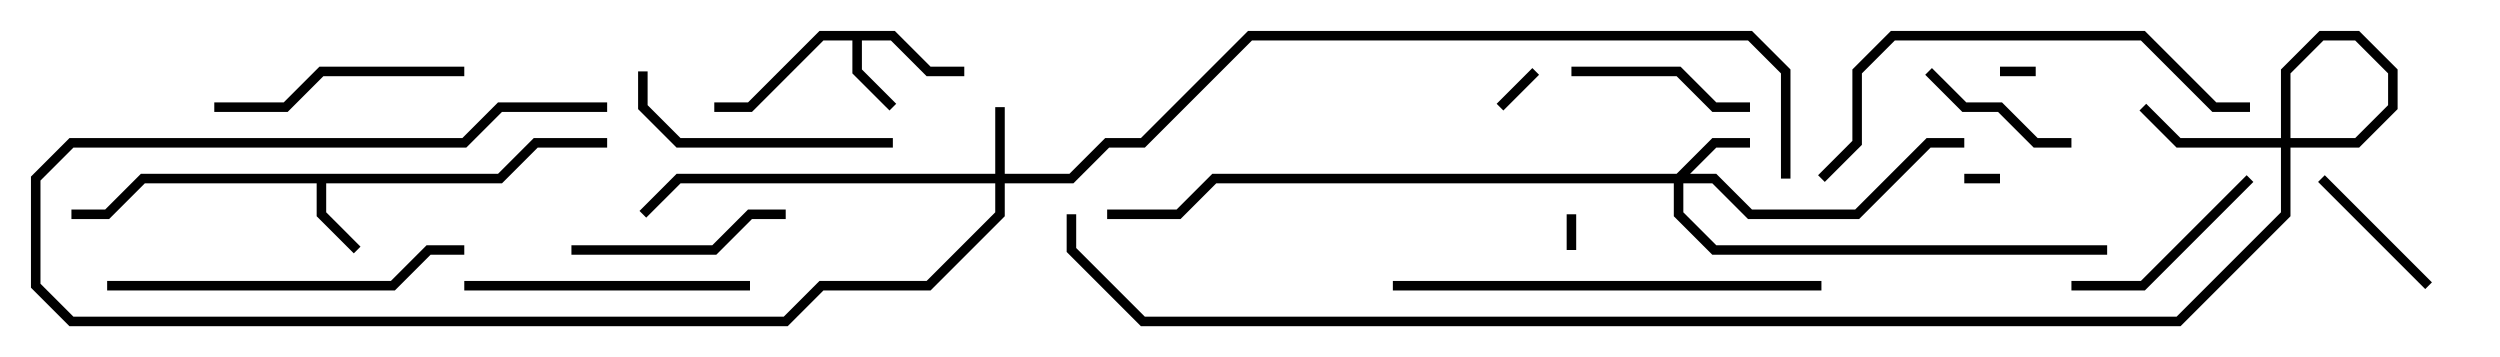 <svg version="1.1" width="105" height="15" xmlns="http://www.w3.org/2000/svg"><path d="M20.917,7.3L22.417,5.8L25.5,5.8L25.5,6.2L22.583,6.2L21.083,7.7L13.7,7.7L13.7,8.917L15.141,10.359L14.859,10.641L13.3,9.083L13.3,7.7L6.083,7.7L4.583,9.2L3,9.2L3,8.8L4.417,8.8L5.917,7.3z" stroke="none"/><path d="M37.583,1.3L39.083,2.8L40.5,2.8L40.5,3.2L38.917,3.2L37.417,1.7L36.2,1.7L36.2,2.917L37.641,4.359L37.359,4.641L35.8,3.083L35.8,1.7L34.583,1.7L31.583,4.7L30,4.7L30,4.3L31.417,4.3L34.417,1.3z" stroke="none"/><path d="M41.8,7.3L41.8,4.5L42.2,4.5L42.2,7.3L44.917,7.3L46.417,5.8L47.917,5.8L52.417,1.3L73.583,1.3L75.2,2.917L75.2,7.5L74.8,7.5L74.8,3.083L73.417,1.7L52.583,1.7L48.083,6.2L46.583,6.2L45.083,7.7L42.2,7.7L42.2,9.083L39.083,12.2L34.583,12.2L33.083,13.7L2.917,13.7L1.3,12.083L1.3,7.417L2.917,5.8L19.417,5.8L20.917,4.3L25.5,4.3L25.5,4.7L21.083,4.7L19.583,6.2L3.083,6.2L1.7,7.583L1.7,11.917L3.083,13.3L32.917,13.3L34.417,11.8L38.917,11.8L41.8,8.917L41.8,7.7L28.583,7.7L27.141,9.141L26.859,8.859L28.417,7.3z" stroke="none"/><path d="M70.417,7.3L71.917,5.8L73.5,5.8L73.5,6.2L72.083,6.2L70.983,7.3L72.083,7.3L73.583,8.8L77.917,8.8L80.917,5.8L82.5,5.8L82.5,6.2L81.083,6.2L78.083,9.2L73.417,9.2L71.917,7.7L70.7,7.7L70.7,8.917L72.083,10.3L88.5,10.3L88.5,10.7L71.917,10.7L70.3,9.083L70.3,7.7L51.083,7.7L49.583,9.2L46.5,9.2L46.5,8.8L49.417,8.8L50.917,7.3z" stroke="none"/><path d="M66.2,10.5L65.8,10.5L65.8,9L66.2,9z" stroke="none"/><path d="M85.5,2.8L85.5,3.2L84,3.2L84,2.8z" stroke="none"/><path d="M84,7.3L84,7.7L82.5,7.7L82.5,7.3z" stroke="none"/><path d="M63.141,4.641L62.859,4.359L64.359,2.859L64.641,3.141z" stroke="none"/><path d="M102.141,11.859L101.859,12.141L97.359,7.641L97.641,7.359z" stroke="none"/><path d="M80.859,3.141L81.141,2.859L82.583,4.3L84.083,4.3L85.583,5.8L87,5.8L87,6.2L85.417,6.2L83.917,4.7L82.417,4.7z" stroke="none"/><path d="M66,3.2L66,2.8L70.583,2.8L72.083,4.3L73.5,4.3L73.5,4.7L71.917,4.7L70.417,3.2z" stroke="none"/><path d="M87,12.2L87,11.8L89.917,11.8L94.359,7.359L94.641,7.641L90.083,12.2z" stroke="none"/><path d="M24,10.7L24,10.3L29.917,10.3L31.417,8.8L33,8.8L33,9.2L31.583,9.2L30.083,10.7z" stroke="none"/><path d="M19.5,2.8L19.5,3.2L13.583,3.2L12.083,4.7L9,4.7L9,4.3L11.917,4.3L13.417,2.8z" stroke="none"/><path d="M26.8,3L27.2,3L27.2,4.417L28.583,5.8L37.5,5.8L37.5,6.2L28.417,6.2L26.8,4.583z" stroke="none"/><path d="M31.5,11.8L31.5,12.2L19.5,12.2L19.5,11.8z" stroke="none"/><path d="M4.5,12.2L4.5,11.8L16.417,11.8L17.917,10.3L19.5,10.3L19.5,10.7L18.083,10.7L16.583,12.2z" stroke="none"/><path d="M58.5,12.2L58.5,11.8L76.5,11.8L76.5,12.2z" stroke="none"/><path d="M94.5,4.3L94.5,4.7L92.917,4.7L89.917,1.7L79.583,1.7L78.2,3.083L78.2,6.083L76.641,7.641L76.359,7.359L77.8,5.917L77.8,2.917L79.417,1.3L90.083,1.3L93.083,4.3z" stroke="none"/><path d="M89.859,4.641L90.141,4.359L91.583,5.8L98.917,5.8L100.3,4.417L100.3,3.083L98.917,1.7L97.583,1.7L96.2,3.083L96.2,9.083L91.583,13.7L47.917,13.7L44.8,10.583L44.8,9L45.2,9L45.2,10.417L48.083,13.3L91.417,13.3L95.8,8.917L95.8,2.917L97.417,1.3L99.083,1.3L100.7,2.917L100.7,4.583L99.083,6.2L91.417,6.2z" stroke="none"/></svg>